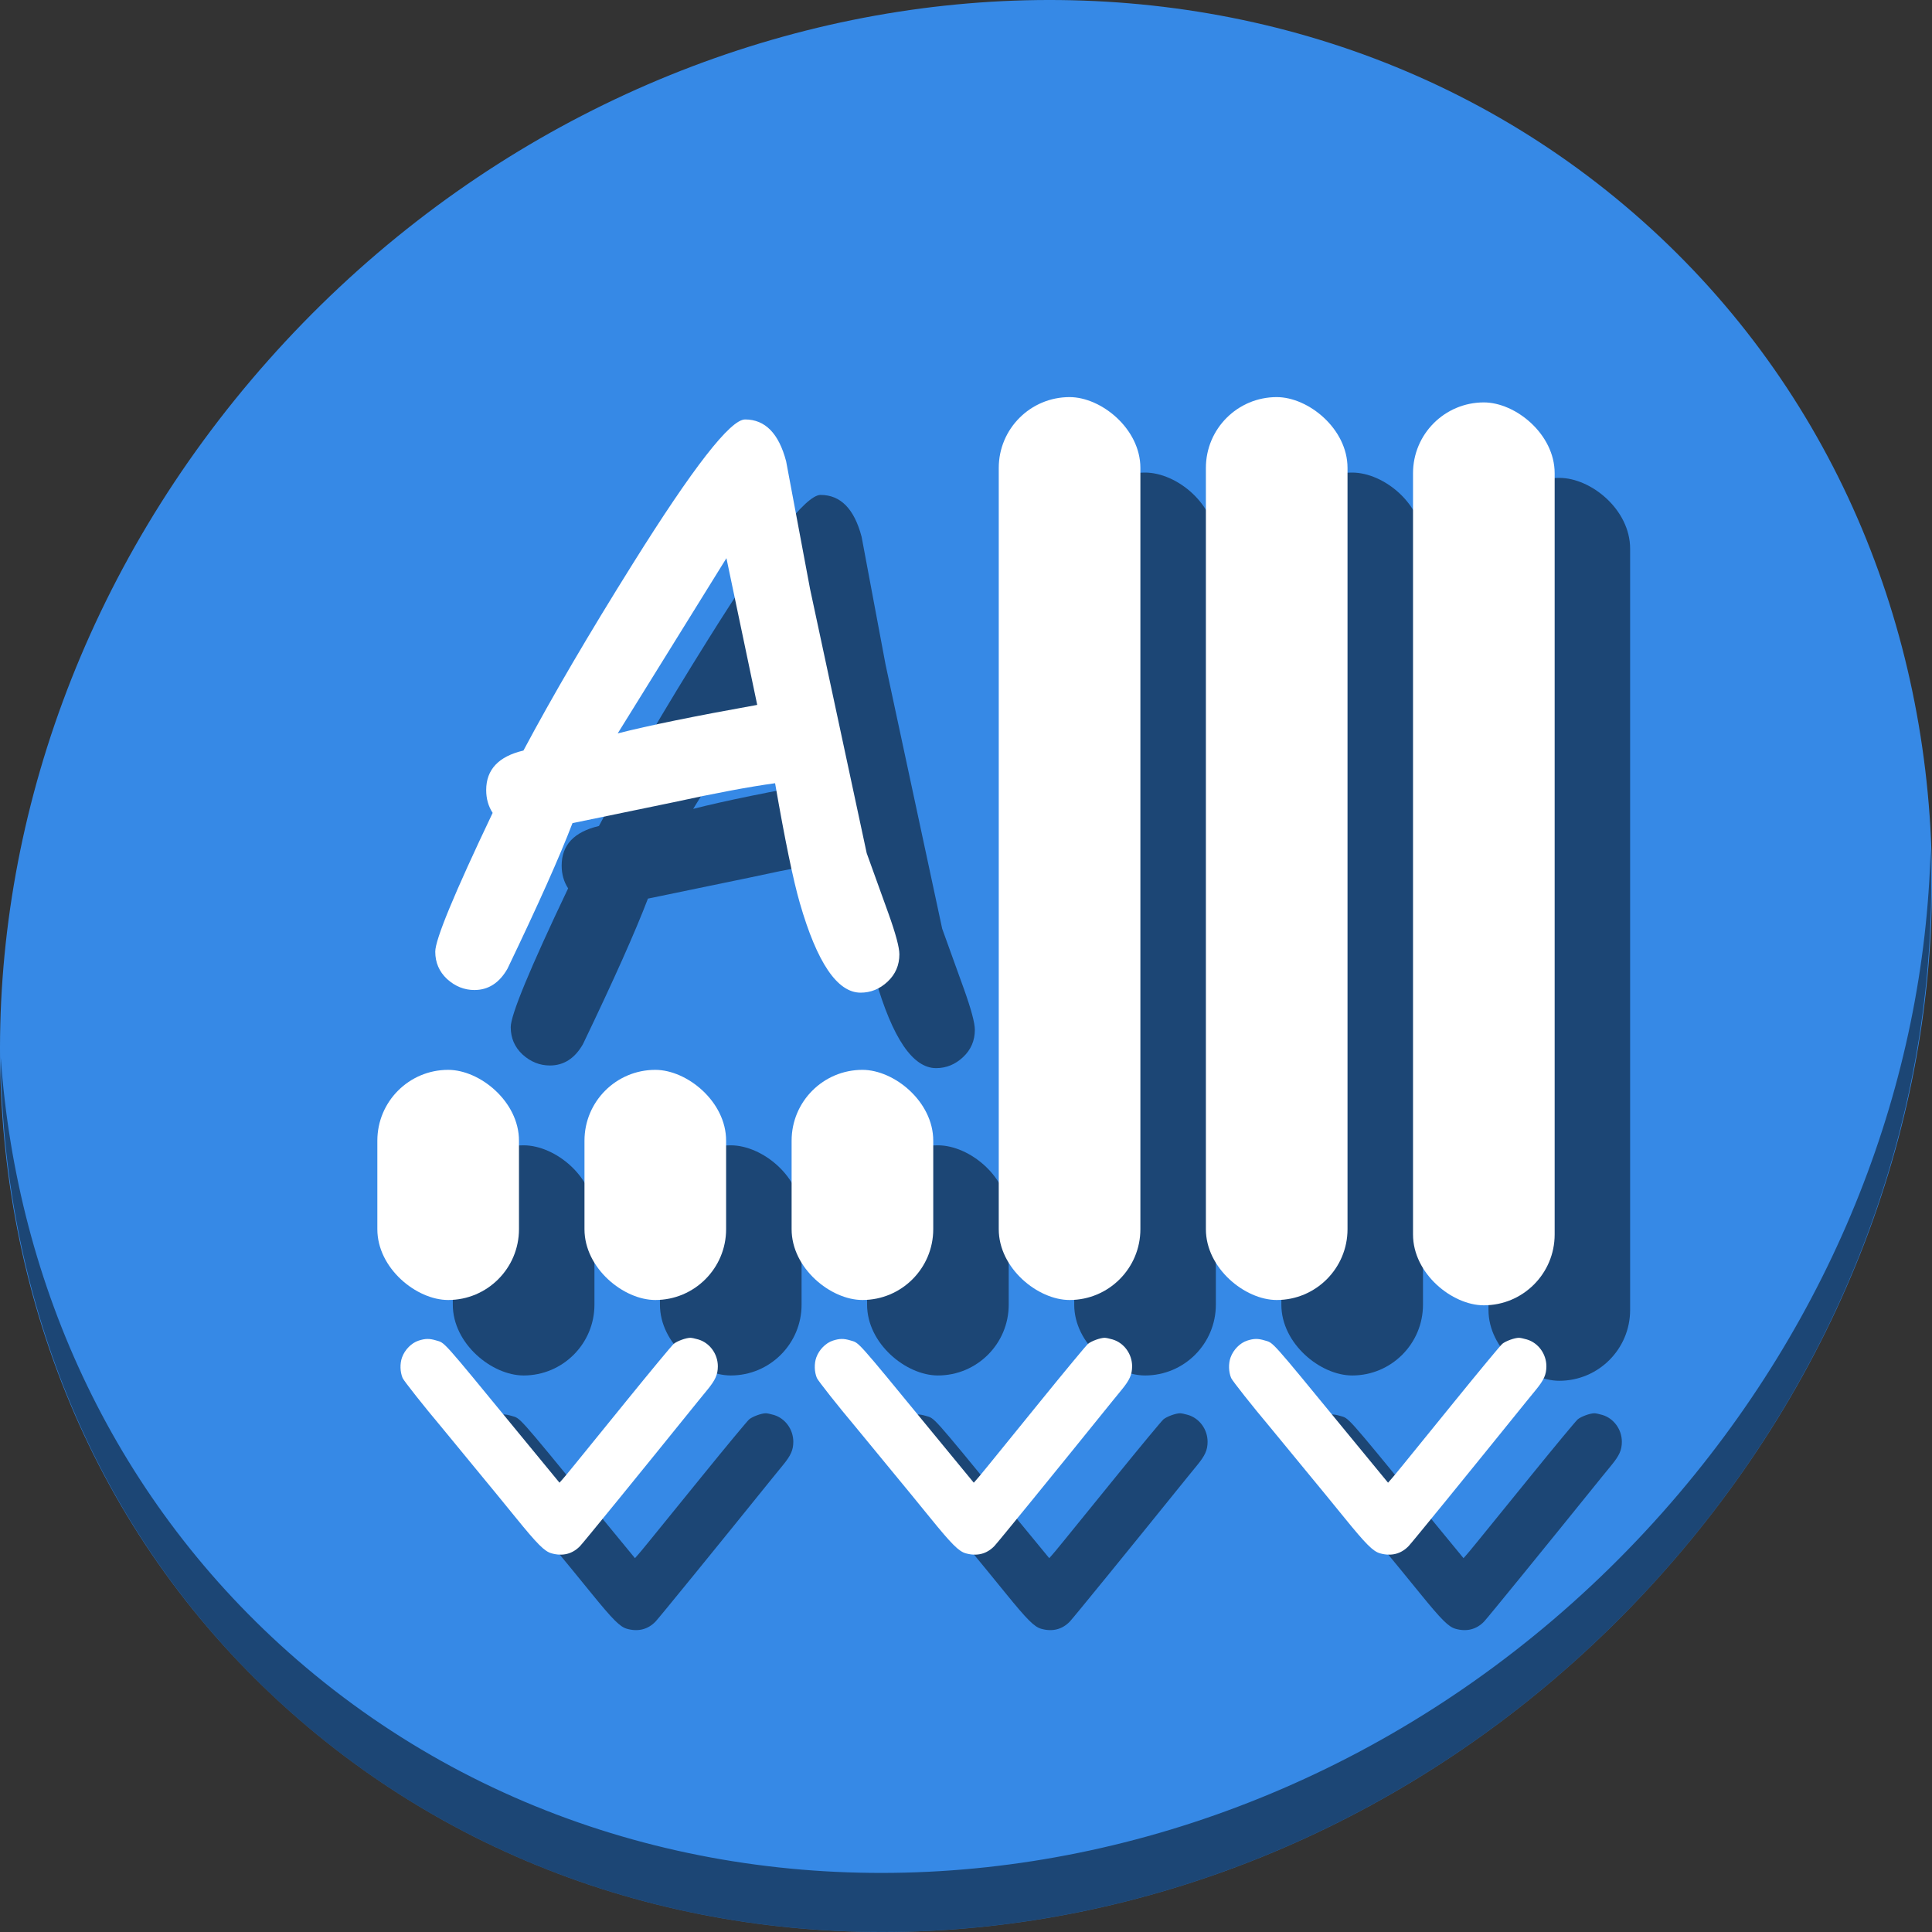 <?xml version="1.0" encoding="UTF-8" standalone="no"?>
<svg
   xmlns:dc="http://purl.org/dc/elements/1.1/"
   xmlns:cc="http://creativecommons.org/ns#"
   xmlns:rdf="http://www.w3.org/1999/02/22-rdf-syntax-ns#"
   xmlns:svg="http://www.w3.org/2000/svg"
   xmlns="http://www.w3.org/2000/svg"
   xmlns:sodipodi="http://sodipodi.sourceforge.net/DTD/sodipodi-0.dtd"
   xmlns:inkscape="http://www.inkscape.org/namespaces/inkscape"
   viewBox="0 0 64 64"
   version="1.1"
   id="svg6"
   sodipodi:docname="format-text-direction-vertical.svg"
   width="64"
   height="64"
   inkscape:version="0.92.2 5c3e80d, 2017-08-06">
  <rect x="0" y="0" width="64" height="64" fill="#333333" stroke="none"/>
  <sodipodi:namedview
     pagecolor="#ffffff"
     bordercolor="#666666"
     borderopacity="1"
     objecttolerance="10"
     gridtolerance="10"
     guidetolerance="10"
     inkscape:pageopacity="0"
     inkscape:pageshadow="2"
     inkscape:window-width="1366"
     inkscape:window-height="717"
     id="namedview8"
     showgrid="false"
     inkscape:zoom="2.4583333"
     inkscape:cx="28.798076"
     inkscape:cy="51.436347"
     inkscape:window-x="0"
     inkscape:window-y="24"
     inkscape:window-maximized="1"
     inkscape:current-layer="svg6" />
  <defs
     id="defs3051">
    <style
       type="text/css"
       id="current-color-scheme">
      .ColorScheme-Text {
        color:#4d4d4d;
      }
      </style>
  </defs>
  <g
     id="g975"
     transform="matrix(0.125,0,0,0.125,-2.8754252e-7,56)">
    <path
       id="path850"
       d="m 432.913,-391.526 c 102.193,88.575 105.827,249.7 8.117,359.899 C 343.32,78.572 181.28,96.101 79.087,7.526 -23.106,-81.049 -26.74,-242.174 70.97,-352.373 168.68,-462.572 330.72,-480.101 432.913,-391.526 Z"
       inkscape:connector-curvature="0"
       style="fill:#3689e6;fill-opacity:1;stroke-width:11.11" />
    <path
       id="path852"
       d="m 511.636,-223.096 c -1.551,61.312 -25.161,124.155 -70.966,175.814 C 342.959,62.917 180.919,80.446 78.726,-8.129 30.827,-49.644 4.497,-107.077 0.194,-167.771 0.799,-101.415 27.117,-37.518 79.079,7.519 181.272,96.094 343.32,78.556 441.022,-31.634 490.727,-87.692 514.027,-156.925 511.636,-223.096 Z"
       inkscape:connector-curvature="0"
       style="opacity:1;fill:#000000;fill-opacity:0.49;stroke-width:11.11" />
    <g
       style="fill:#000000;fill-opacity:0.49"
       transform="translate(20,20)"
       id="g947">
      <path
         inkscape:connector-curvature="0"
         id="path925"
         d="m 326.125,-88.284 c 0.721,-2.025 2.504,-3.83 4.382,-4.437 1.764,-0.57 2.878,-0.584 4.621,-0.059 2.44,0.734 1.186,-0.67 21.445,24.007 4.634,5.644 6.425,7.821 10.685,12.989 l 0.588,0.714 0.787,-0.889 c 0.93,-1.05 1.854,-2.183 16.994,-20.848 6.386,-7.872 12.007,-14.646 12.49,-15.053 0.879,-0.739 3.27,-1.61 4.421,-1.61 0.336,0 1.283,0.2 2.106,0.444 3.031,0.9 5.171,3.852 5.165,7.121 -0.004,2.176 -0.662,3.647 -2.783,6.227 -0.898,1.092 -2.018,2.464 -2.489,3.048 -15.186,18.822 -30.26,37.332 -31.219,38.338 -2.018,2.116 -4.643,2.783 -7.61,1.934 -1.844,-0.528 -3.713,-2.397 -9.422,-9.421 -4.135,-5.088 -6.428,-7.885 -10.423,-12.718 -1.038,-1.256 -3.468,-4.211 -5.399,-6.567 -1.931,-2.355 -3.781,-4.604 -4.113,-4.996 -4.28,-5.075 -9.781,-12.031 -10.08,-12.748 -0.685,-1.64 -0.744,-3.805 -0.149,-5.477 z"
         style="fill:#000000;fill-opacity:0.49;stroke-width:0.286" />
      <rect
         transform="matrix(0,1,1,0,0,0)"
         style="opacity:1;fill:#000000;fill-opacity:0.49;stroke:none;stroke-width:26.778;stroke-linecap:round;stroke-linejoin:round;stroke-miterlimit:4;stroke-dasharray:none;stroke-dashoffset:0;stroke-opacity:1"
         id="rect927"
         width="239.278"
         height="37.534"
         x="-341.357"
         y="374.466"
         ry="18.767" />
      <rect
         transform="matrix(0,1,1,0,0,0)"
         ry="18.767"
         y="319.573"
         x="-342.764"
         height="37.534"
         width="239.278"
         id="rect929"
         style="opacity:1;fill:#000000;fill-opacity:0.49;stroke:none;stroke-width:26.778;stroke-linecap:round;stroke-linejoin:round;stroke-miterlimit:4;stroke-dasharray:none;stroke-dashoffset:0;stroke-opacity:1" />
      <rect
         transform="matrix(0,1,1,0,0,0)"
         style="opacity:1;fill:#000000;fill-opacity:0.49;stroke:none;stroke-width:26.778;stroke-linecap:round;stroke-linejoin:round;stroke-miterlimit:4;stroke-dasharray:none;stroke-dashoffset:0;stroke-opacity:1"
         id="rect931"
         width="239.278"
         height="37.534"
         x="-342.764"
         y="264.68"
         ry="18.767" />
      <path
         style="fill:#000000;fill-opacity:0.49;stroke-width:0.286"
         d="m 216.339,-88.284 c 0.721,-2.025 2.504,-3.83 4.382,-4.437 1.764,-0.57 2.878,-0.584 4.621,-0.059 2.44,0.734 1.186,-0.67 21.445,24.007 4.634,5.644 6.425,7.821 10.685,12.989 l 0.588,0.714 0.787,-0.889 c 0.93,-1.05 1.854,-2.183 16.994,-20.848 6.386,-7.872 12.007,-14.646 12.49,-15.053 0.879,-0.739 3.27,-1.61 4.421,-1.61 0.336,0 1.283,0.2 2.106,0.444 3.031,0.9 5.171,3.852 5.165,7.121 -0.005,2.176 -0.662,3.647 -2.783,6.227 -0.898,1.092 -2.018,2.464 -2.489,3.048 -15.186,18.822 -30.26,37.332 -31.219,38.338 -2.018,2.116 -4.643,2.783 -7.61,1.934 -1.844,-0.528 -3.713,-2.397 -9.422,-9.421 -4.135,-5.088 -6.428,-7.885 -10.423,-12.718 -1.038,-1.256 -3.468,-4.211 -5.399,-6.567 -1.931,-2.355 -3.781,-4.604 -4.113,-4.996 -4.28,-5.075 -9.781,-12.031 -10.08,-12.748 -0.685,-1.64 -0.744,-3.805 -0.149,-5.477 z"
         id="path933"
         inkscape:connector-curvature="0" />
      <path
         inkscape:connector-curvature="0"
         id="path935"
         d="m 106.552,-88.284 c 0.721,-2.025 2.504,-3.83 4.382,-4.437 1.764,-0.57 2.878,-0.584 4.621,-0.059 2.44,0.734 1.186,-0.67 21.445,24.007 4.634,5.644 6.425,7.821 10.685,12.989 l 0.588,0.714 0.787,-0.889 c 0.93,-1.05 1.854,-2.183 16.994,-20.848 6.386,-7.872 12.007,-14.646 12.49,-15.053 0.879,-0.739 3.27,-1.61 4.421,-1.61 0.336,0 1.283,0.2 2.106,0.444 3.031,0.9 5.171,3.852 5.165,7.121 -0.005,2.176 -0.662,3.647 -2.783,6.227 -0.898,1.092 -2.018,2.464 -2.489,3.048 -15.186,18.822 -30.26,37.332 -31.219,38.338 -2.018,2.116 -4.643,2.783 -7.61,1.934 -1.844,-0.528 -3.713,-2.397 -9.422,-9.421 -4.135,-5.088 -6.428,-7.885 -10.423,-12.718 -1.038,-1.256 -3.468,-4.211 -5.399,-6.567 -1.931,-2.355 -3.781,-4.604 -4.113,-4.996 -4.28,-5.075 -9.781,-12.031 -10.08,-12.748 -0.685,-1.64 -0.744,-3.805 -0.149,-5.477 z"
         style="fill:#000000;fill-opacity:0.49;stroke-width:0.286" />
      <rect
         transform="matrix(0,1,1,0,0,0)"
         ry="18.767"
         y="100"
         x="-164.478"
         height="37.534"
         width="60.992"
         id="rect937"
         style="opacity:1;fill:#000000;fill-opacity:0.49;stroke:none;stroke-width:13.52;stroke-linecap:round;stroke-linejoin:round;stroke-miterlimit:4;stroke-dasharray:none;stroke-dashoffset:0;stroke-opacity:1" />
      <rect
         transform="matrix(0,1,1,0,0,0)"
         style="opacity:1;fill:#000000;fill-opacity:0.49;stroke:none;stroke-width:13.52;stroke-linecap:round;stroke-linejoin:round;stroke-miterlimit:4;stroke-dasharray:none;stroke-dashoffset:0;stroke-opacity:1"
         id="rect939"
         width="60.992"
         height="37.534"
         x="-164.478"
         y="154.893"
         ry="18.767" />
      <rect
         transform="matrix(0,1,1,0,0,0)"
         ry="18.767"
         y="209.786"
         x="-164.479"
         height="37.534"
         width="60.992"
         id="rect941"
         style="opacity:1;fill:#000000;fill-opacity:0.49;stroke:none;stroke-width:13.52;stroke-linecap:round;stroke-linejoin:round;stroke-miterlimit:4;stroke-dasharray:none;stroke-dashoffset:0;stroke-opacity:1" />
      <g
         transform="matrix(5.158,0,0,5.158,-351.059,1831.133)"
         id="g945"
         style="font-style:normal;font-weight:normal;font-size:40px;line-height:1.25;font-family:sans-serif;letter-spacing:0px;word-spacing:0px;fill:#000000;fill-opacity:0.49;stroke:none"
         aria-label="A">
        <path
           inkscape:connector-curvature="0"
           id="path943"
           style="font-style:normal;font-variant:normal;font-weight:normal;font-stretch:normal;font-family:'Comic Sans MS';-inkscape-font-specification:'Comic Sans MS';fill:#000000;fill-opacity:0.49"
           d="m 112.279,-390.862 q -1.797,0 -3.125,-4.609 -0.508,-1.758 -1.27,-6.152 -1.992,0.273 -5.215,0.977 l -5.195,1.074 q -0.977,2.559 -3.34,7.48 -0.625,1.094 -1.699,1.094 -0.781,0 -1.406,-0.566 -0.605,-0.566 -0.605,-1.406 0,-0.938 2.949,-7.129 -0.332,-0.508 -0.332,-1.172 0,-1.582 1.914,-2.031 2.227,-4.18 5.625,-9.609 4.629,-7.402 5.762,-7.402 1.543,0 2.109,2.148 l 1.23,6.562 2.91,13.574 1.113,3.086 q 0.566,1.582 0.566,2.109 0,0.84 -0.605,1.406 -0.605,0.566 -1.387,0.566 z m -6.895,-22.324 -5.586,9.004 q 2.363,-0.605 7.168,-1.465 z" />
      </g>
    </g>
    <g
       id="g923">
      <path
         style="fill:#ffffff;stroke-width:0.286"
         d="m 326.125,-88.284 c 0.721,-2.025 2.504,-3.83 4.382,-4.437 1.764,-0.57 2.878,-0.584 4.621,-0.059 2.44,0.734 1.186,-0.67 21.445,24.007 4.634,5.644 6.425,7.821 10.685,12.989 l 0.588,0.714 0.787,-0.889 c 0.93,-1.05 1.854,-2.183 16.994,-20.848 6.386,-7.872 12.007,-14.646 12.49,-15.053 0.879,-0.739 3.27,-1.61 4.421,-1.61 0.336,0 1.283,0.2 2.106,0.444 3.031,0.9 5.171,3.852 5.165,7.121 -0.004,2.176 -0.662,3.647 -2.783,6.227 -0.898,1.092 -2.018,2.464 -2.489,3.048 -15.186,18.822 -30.26,37.332 -31.219,38.338 -2.018,2.116 -4.643,2.783 -7.61,1.934 -1.844,-0.528 -3.713,-2.397 -9.422,-9.421 -4.135,-5.088 -6.428,-7.885 -10.423,-12.718 -1.038,-1.256 -3.468,-4.211 -5.399,-6.567 -1.931,-2.355 -3.781,-4.604 -4.113,-4.996 -4.28,-5.075 -9.781,-12.031 -10.08,-12.748 -0.685,-1.64 -0.744,-3.805 -0.149,-5.477 z"
         id="path855"
         inkscape:connector-curvature="0" />
      <rect
         ry="18.767"
         y="374.466"
         x="-341.357"
         height="37.534"
         width="239.278"
         id="rect876"
         style="opacity:1;fill:#ffffff;fill-opacity:1;stroke:none;stroke-width:26.778;stroke-linecap:round;stroke-linejoin:round;stroke-miterlimit:4;stroke-dasharray:none;stroke-dashoffset:0;stroke-opacity:1"
         transform="matrix(0,1,1,0,0,0)" />
      <rect
         style="opacity:1;fill:#ffffff;fill-opacity:1;stroke:none;stroke-width:26.778;stroke-linecap:round;stroke-linejoin:round;stroke-miterlimit:4;stroke-dasharray:none;stroke-dashoffset:0;stroke-opacity:1"
         id="rect835"
         width="239.278"
         height="37.534"
         x="-342.764"
         y="319.573"
         ry="18.767"
         transform="matrix(0,1,1,0,0,0)" />
      <rect
         ry="18.767"
         y="264.68"
         x="-342.764"
         height="37.534"
         width="239.278"
         id="rect837"
         style="opacity:1;fill:#ffffff;fill-opacity:1;stroke:none;stroke-width:26.778;stroke-linecap:round;stroke-linejoin:round;stroke-miterlimit:4;stroke-dasharray:none;stroke-dashoffset:0;stroke-opacity:1"
         transform="matrix(0,1,1,0,0,0)" />
      <path
         inkscape:connector-curvature="0"
         id="path839"
         d="m 216.339,-88.284 c 0.721,-2.025 2.504,-3.83 4.382,-4.437 1.764,-0.57 2.878,-0.584 4.621,-0.059 2.44,0.734 1.186,-0.67 21.445,24.007 4.634,5.644 6.425,7.821 10.685,12.989 l 0.588,0.714 0.787,-0.889 c 0.93,-1.05 1.854,-2.183 16.994,-20.848 6.386,-7.872 12.007,-14.646 12.49,-15.053 0.879,-0.739 3.27,-1.61 4.421,-1.61 0.336,0 1.283,0.2 2.106,0.444 3.031,0.9 5.171,3.852 5.165,7.121 -0.005,2.176 -0.662,3.647 -2.783,6.227 -0.898,1.092 -2.018,2.464 -2.489,3.048 -15.186,18.822 -30.26,37.332 -31.219,38.338 -2.018,2.116 -4.643,2.783 -7.61,1.934 -1.844,-0.528 -3.713,-2.397 -9.422,-9.421 -4.135,-5.088 -6.428,-7.885 -10.423,-12.718 -1.038,-1.256 -3.468,-4.211 -5.399,-6.567 -1.931,-2.355 -3.781,-4.604 -4.113,-4.996 -4.28,-5.075 -9.781,-12.031 -10.08,-12.748 -0.685,-1.64 -0.744,-3.805 -0.149,-5.477 z"
         style="fill:#ffffff;stroke-width:0.286" />
      <path
         style="fill:#ffffff;stroke-width:0.286"
         d="m 106.552,-88.284 c 0.721,-2.025 2.504,-3.83 4.382,-4.437 1.764,-0.57 2.878,-0.584 4.621,-0.059 2.44,0.734 1.186,-0.67 21.445,24.007 4.634,5.644 6.425,7.821 10.685,12.989 l 0.588,0.714 0.787,-0.889 c 0.93,-1.05 1.854,-2.183 16.994,-20.848 6.386,-7.872 12.007,-14.646 12.49,-15.053 0.879,-0.739 3.27,-1.61 4.421,-1.61 0.336,0 1.283,0.2 2.106,0.444 3.031,0.9 5.171,3.852 5.165,7.121 -0.005,2.176 -0.662,3.647 -2.783,6.227 -0.898,1.092 -2.018,2.464 -2.489,3.048 -15.186,18.822 -30.26,37.332 -31.219,38.338 -2.018,2.116 -4.643,2.783 -7.61,1.934 -1.844,-0.528 -3.713,-2.397 -9.422,-9.421 -4.135,-5.088 -6.428,-7.885 -10.423,-12.718 -1.038,-1.256 -3.468,-4.211 -5.399,-6.567 -1.931,-2.355 -3.781,-4.604 -4.113,-4.996 -4.28,-5.075 -9.781,-12.031 -10.08,-12.748 -0.685,-1.64 -0.744,-3.805 -0.149,-5.477 z"
         id="path841"
         inkscape:connector-curvature="0" />
      <rect
         style="opacity:1;fill:#ffffff;fill-opacity:1;stroke:none;stroke-width:13.52;stroke-linecap:round;stroke-linejoin:round;stroke-miterlimit:4;stroke-dasharray:none;stroke-dashoffset:0;stroke-opacity:1"
         id="rect843"
         width="60.992"
         height="37.534"
         x="-164.478"
         y="100"
         ry="18.767"
         transform="matrix(0,1,1,0,0,0)" />
      <rect
         ry="18.767"
         y="154.893"
         x="-164.478"
         height="37.534"
         width="60.992"
         id="rect845"
         style="opacity:1;fill:#ffffff;fill-opacity:1;stroke:none;stroke-width:13.52;stroke-linecap:round;stroke-linejoin:round;stroke-miterlimit:4;stroke-dasharray:none;stroke-dashoffset:0;stroke-opacity:1"
         transform="matrix(0,1,1,0,0,0)" />
      <rect
         style="opacity:1;fill:#ffffff;fill-opacity:1;stroke:none;stroke-width:13.52;stroke-linecap:round;stroke-linejoin:round;stroke-miterlimit:4;stroke-dasharray:none;stroke-dashoffset:0;stroke-opacity:1"
         id="rect847"
         width="60.992"
         height="37.534"
         x="-164.479"
         y="209.786"
         ry="18.767"
         transform="matrix(0,1,1,0,0,0)" />
      <g
         aria-label="A"
         style="font-style:normal;font-weight:normal;font-size:40px;line-height:1.25;font-family:sans-serif;letter-spacing:0px;word-spacing:0px;fill:#ffffff;fill-opacity:1;stroke:none"
         id="flowRoot849"
         transform="matrix(5.158,0,0,5.158,-351.059,1831.133)">
        <path
           d="m 112.279,-390.862 q -1.797,0 -3.125,-4.609 -0.508,-1.758 -1.27,-6.152 -1.992,0.273 -5.215,0.977 l -5.195,1.074 q -0.977,2.559 -3.34,7.48 -0.625,1.094 -1.699,1.094 -0.781,0 -1.406,-0.566 -0.605,-0.566 -0.605,-1.406 0,-0.938 2.949,-7.129 -0.332,-0.508 -0.332,-1.172 0,-1.582 1.914,-2.031 2.227,-4.18 5.625,-9.609 4.629,-7.402 5.762,-7.402 1.543,0 2.109,2.148 l 1.23,6.562 2.91,13.574 1.113,3.086 q 0.566,1.582 0.566,2.109 0,0.84 -0.605,1.406 -0.605,0.566 -1.387,0.566 z m -6.895,-22.324 -5.586,9.004 q 2.363,-0.605 7.168,-1.465 z"
           style="font-style:normal;font-variant:normal;font-weight:normal;font-stretch:normal;font-family:'Comic Sans MS';-inkscape-font-specification:'Comic Sans MS';fill:#ffffff"
           id="path857"
           inkscape:connector-curvature="0" />
      </g>
    </g>
  </g>
</svg>
